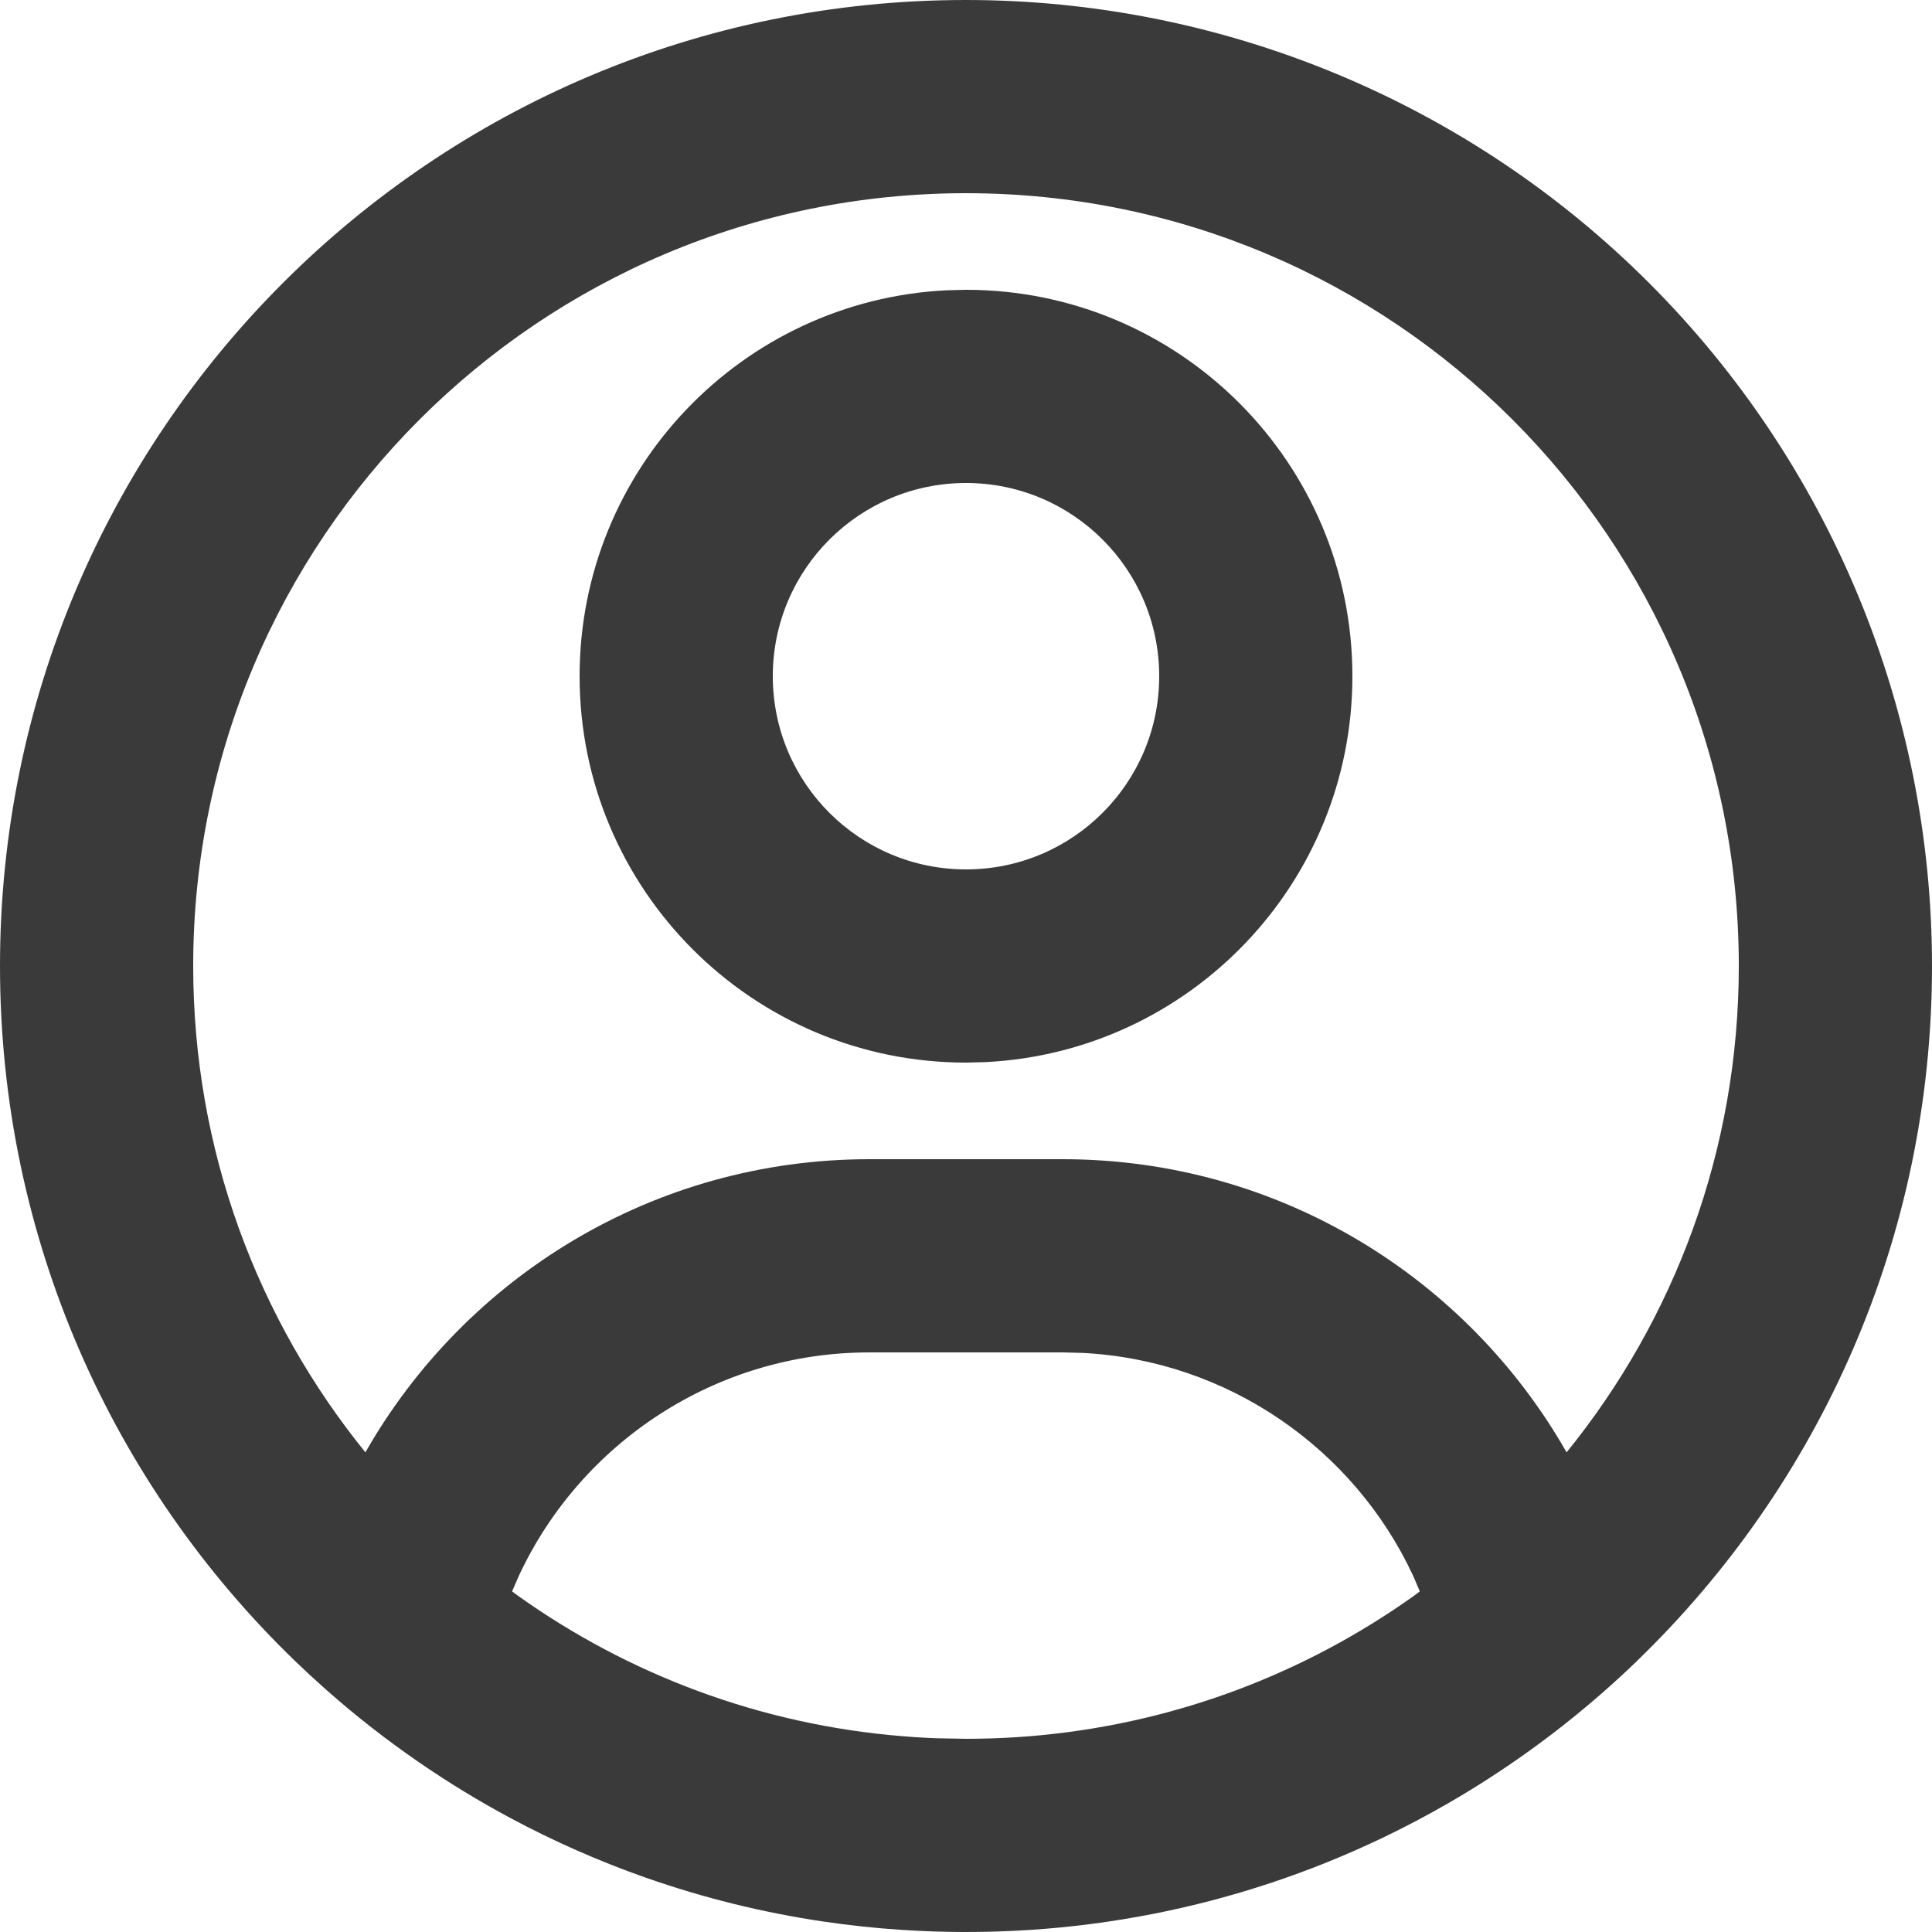 <svg width="60" height="60" viewBox="0 0 60 60" fill="none" xmlns="http://www.w3.org/2000/svg">
<path fill-rule="evenodd" clip-rule="evenodd" d="M29.511 59.996L30 60C29.338 60 28.675 59.978 28.015 59.935C27.197 59.882 26.381 59.795 25.57 59.675C24.629 59.536 23.694 59.351 22.769 59.123C21.858 58.897 20.958 58.629 20.072 58.318L20.067 58.317C18.608 57.805 17.192 57.181 15.83 56.449C14.863 55.93 13.925 55.358 13.022 54.736C12.005 54.038 11.033 53.277 10.109 52.458C9.787 52.173 9.47 51.88 9.16 51.581C3.512 46.125 0 38.473 0 30C0 13.431 13.431 3.2962e-10 30 3.2962e-10C33.94 -1.84668e-05 37.841 0.776 41.48 2.284C45.12 3.791 48.427 6.001 51.213 8.787C53.999 11.572 56.209 14.88 57.716 18.519C59.224 22.159 60 26.06 60 30C60 38.473 56.487 46.125 50.839 51.581C50.839 51.581 50.839 51.582 50.839 51.583C49.418 52.954 47.866 54.183 46.205 55.251L46.182 55.266C45.805 55.508 45.423 55.741 45.036 55.966L44.995 55.99C44.317 56.381 43.625 56.746 42.919 57.084C42.642 57.215 42.364 57.343 42.084 57.467C41.792 57.595 41.498 57.719 41.202 57.839C40.915 57.954 40.627 58.065 40.336 58.172C40.043 58.279 39.748 58.382 39.452 58.481C39.16 58.577 38.868 58.669 38.574 58.757C38.262 58.849 37.949 58.937 37.635 59.02C37.329 59.1 37.022 59.175 36.713 59.246C36.406 59.316 36.097 59.382 35.788 59.442C34.525 59.689 33.249 59.854 31.965 59.937C31.646 59.957 31.327 59.973 31.008 59.983L31.002 59.983C30.505 60 30.008 60.004 29.511 59.996ZM33 42H27C22.221 42 18.042 44.812 16.12 48.924L15.903 49.422L16.091 49.561C19.51 51.997 23.596 53.558 28.021 53.919C28.153 53.93 28.285 53.94 28.418 53.949L28.039 53.921C28.168 53.931 28.297 53.941 28.427 53.949L28.418 53.949C28.546 53.957 28.675 53.964 28.803 53.971L28.427 53.949C28.56 53.958 28.694 53.965 28.828 53.972L28.803 53.971C28.9 53.975 28.996 53.98 29.093 53.983L30 54L30.376 53.997C30.514 53.995 30.653 53.992 30.791 53.987L30.411 53.996C30.539 53.994 30.667 53.991 30.794 53.987L30.791 53.987C30.919 53.983 31.048 53.978 31.176 53.972L30.794 53.987C30.927 53.983 31.059 53.977 31.191 53.971L31.176 53.972C31.309 53.965 31.443 53.958 31.575 53.949L31.191 53.971C31.321 53.965 31.451 53.957 31.58 53.949L31.576 53.949C31.705 53.941 31.835 53.931 31.965 53.921L31.58 53.949C31.712 53.94 31.845 53.931 31.976 53.92L31.965 53.921C32.09 53.91 32.215 53.899 32.34 53.887L31.976 53.92C32.108 53.909 32.239 53.897 32.369 53.885L32.34 53.887C36.618 53.473 40.566 51.937 43.889 49.575L44.094 49.422L43.88 48.924C42.043 44.991 38.139 42.247 33.62 42.016L33 42ZM30 6C16.745 6 6 16.745 6 30C6 35.724 8.004 40.98 11.348 45.104C14.446 39.666 20.295 36 27 36H33C39.705 36 45.554 39.666 48.652 45.104C51.996 40.98 54 35.724 54 30C54 16.745 43.255 6 30 6ZM30 9C36.627 9 42 14.373 42 21C42 27.427 36.948 32.673 30.599 32.985L30 33C23.373 33 18 27.627 18 21C18 14.573 23.052 9.327 29.401 9.015L30 9ZM30 15C26.686 15 24 17.686 24 21C24 24.314 26.686 27 30 27C33.314 27 36 24.314 36 21C36 17.686 33.314 15 30 15Z" fill="#3A3A3A"/>
</svg>
